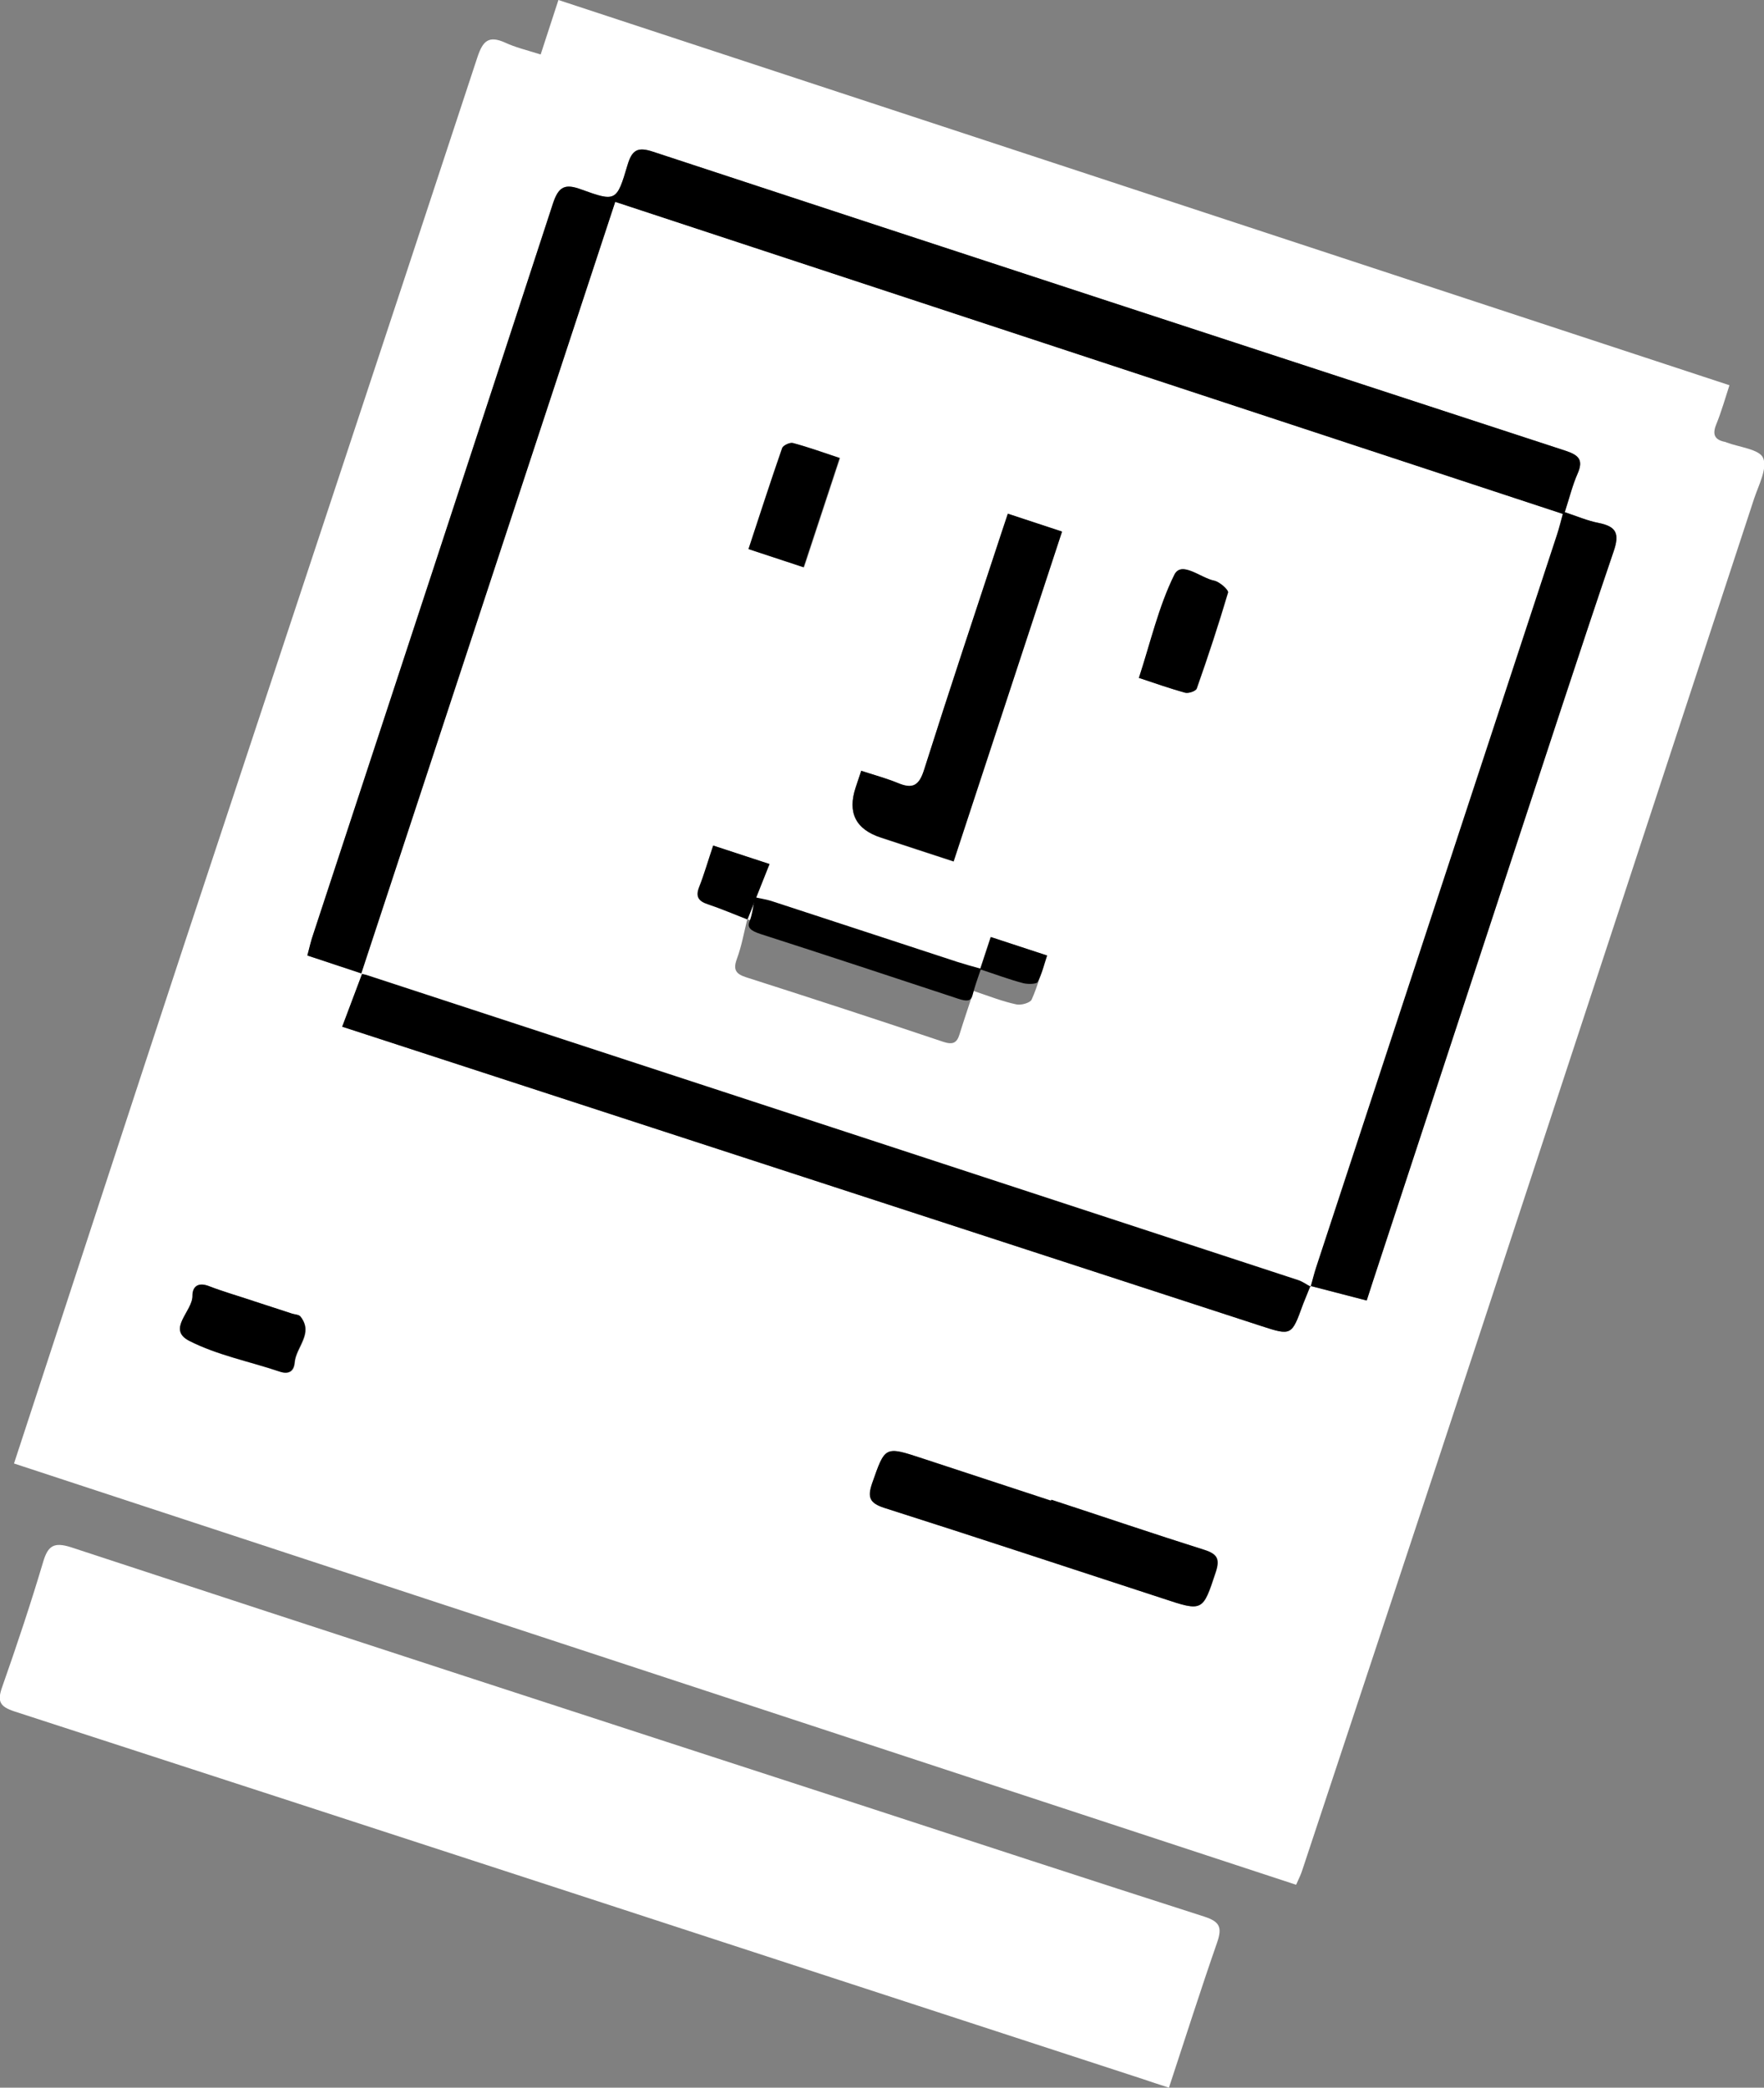 <?xml version="1.0" encoding="UTF-8"?><svg id="Calque_2" xmlns="http://www.w3.org/2000/svg" viewBox="0 0 59.23 70.07"><rect x="0" y="0" width="59.23" height="70.07" fill="#808080" stroke="none"/><defs><style>.cls-1{fill:#fff;}</style></defs><g id="icone"><g><path class="cls-1" d="M18.15,1.84l.6-1.84L58.07,12.93c-.14,.43-.27,.89-.45,1.33-.13,.33-.04,.5,.29,.57,.02,0,.04,.01,.06,.02,.43,.16,1.11,.23,1.23,.52,.15,.35-.15,.91-.3,1.36-3.04,9.27-6.09,18.54-9.14,27.81-2,6.08-4.02,12.15-6.03,18.22-.04,.13-.1,.26-.21,.5L.47,49.12c.06-.19,.14-.42,.21-.64,1.83-5.58,3.65-11.16,5.49-16.74C9.46,21.8,12.76,11.86,16.03,1.92c.18-.54,.37-.74,.93-.49,.34,.16,.72,.25,1.2,.4Zm-5.99,30.84l-.67,1.78c.34,.11,.58,.19,.83,.27,10,3.26,20.01,6.51,30.01,9.77,1.04,.34,1.04,.33,1.42-.72,.08-.21,.17-.41,.25-.62l1.89,.49,.22-.68c1.54-4.67,3.07-9.35,4.61-14.02,1.15-3.48,2.28-6.97,3.46-10.44,.21-.6,.09-.84-.51-.96-.37-.07-.72-.23-1.13-.36,.16-.49,.26-.9,.43-1.29,.2-.46,.05-.62-.4-.77-10.22-3.33-20.44-6.68-30.65-10.04-.52-.17-.7-.05-.85,.45-.36,1.22-.39,1.24-1.55,.82-.54-.2-.76-.11-.95,.46-2.67,8.18-5.36,16.35-8.05,24.53-.07,.22-.12,.45-.2,.72l1.84,.61Zm23.15,17.66v.03c-1.45-.47-2.89-.95-4.33-1.42-1.28-.42-1.26-.41-1.69,.84-.16,.47-.08,.66,.41,.82,3.12,1,6.23,2.03,9.35,3.04,1.36,.44,1.34,.44,1.78-.89,.14-.43,.06-.6-.38-.74-1.72-.54-3.42-1.12-5.13-1.68Zm-26.81-6.68h0c-.5-.15-1-.3-1.49-.49-.35-.13-.54,.02-.54,.33,0,.52-.87,1.12-.11,1.51,.94,.48,2.02,.69,3.03,1.03,.31,.1,.49,0,.51-.3,.04-.52,.65-.97,.2-1.54-.05-.07-.19-.07-.28-.1-.44-.15-.88-.29-1.32-.43Z"/><path class="cls-1" d="M39.25,70.07c-.35-.11-.61-.2-.88-.29-12.63-4.12-25.25-8.24-37.89-12.34-.48-.16-.58-.33-.41-.81,.49-1.39,.96-2.8,1.38-4.21,.16-.54,.36-.67,.93-.49,8.79,2.89,17.59,5.75,26.39,8.61,3.89,1.27,7.77,2.54,11.67,3.79,.52,.17,.6,.36,.43,.86-.55,1.58-1.06,3.18-1.62,4.88Z"/><path d="M12.16,32.68l-1.84-.61c.07-.27,.12-.5,.2-.72,2.69-8.18,5.38-16.35,8.05-24.53,.19-.57,.41-.66,.95-.46,1.16,.42,1.19,.4,1.55-.82,.15-.5,.33-.62,.85-.45,10.21,3.36,20.43,6.7,30.65,10.04,.45,.15,.6,.31,.4,.77-.17,.38-.27,.8-.43,1.29,.41,.14,.77,.29,1.13,.36,.6,.12,.72,.35,.51,.96-1.18,3.47-2.31,6.96-3.46,10.44-1.54,4.67-3.07,9.35-4.61,14.02l-.22,.68-1.89-.49v.02c.07-.21,.12-.43,.19-.64,2.69-8.19,5.39-16.38,8.08-24.57,.08-.24,.14-.49,.2-.71L20.66,6.78l-8.52,25.91h.02Z"/><path d="M44,43.16c-.08,.21-.17,.41-.25,.62-.38,1.05-.38,1.06-1.42,.72-10-3.26-20.01-6.51-30.01-9.77-.25-.08-.49-.16-.83-.27l.67-1.78h-.02c.06,.02,.12,.03,.18,.05,10.43,3.41,20.85,6.82,31.28,10.24,.15,.05,.28,.15,.42,.22v-.02Z"/><path d="M35.31,50.34c1.71,.56,3.42,1.14,5.13,1.68,.43,.14,.52,.31,.38,.74-.44,1.33-.43,1.34-1.78,.89-3.12-1.02-6.23-2.05-9.35-3.04-.49-.16-.57-.35-.41-.82,.44-1.25,.42-1.26,1.69-.84,1.44,.47,2.88,.95,4.32,1.42v-.03Z"/><path d="M8.49,43.66c.44,.14,.88,.29,1.32,.43,.1,.03,.23,.03,.28,.1,.44,.57-.16,1.02-.2,1.54-.03,.29-.2,.41-.51,.3-1.01-.34-2.09-.55-3.03-1.03-.76-.39,.12-.99,.11-1.51,0-.31,.19-.46,.54-.33,.49,.19,.99,.33,1.49,.5h0Z"/><path class="cls-1" d="M44.01,43.18c-.14-.07-.27-.17-.42-.22-10.42-3.41-20.85-6.83-31.28-10.24-.06-.02-.12-.02-.18-.04L20.66,6.78l31.81,10.47c-.06,.22-.12,.47-.2,.71-2.69,8.19-5.39,16.38-8.08,24.57-.07,.21-.12,.43-.18,.64Zm-18.92-12.32l.74-1.86-1.89-.62c-.16,.49-.29,.95-.47,1.39-.13,.33-.02,.47,.29,.58,.45,.15,.89,.34,1.33,.51-.11,.44-.19,.9-.35,1.33-.13,.36-.03,.5,.31,.61,2.22,.71,4.43,1.43,6.63,2.17,.31,.1,.45,.04,.54-.26,.14-.46,.3-.91,.47-1.45,.51,.17,.96,.35,1.43,.45,.16,.04,.47-.05,.52-.16,.21-.47,.34-.98,.51-1.48l-1.89-.62-.58,1.76c-.29-.08-.55-.14-.79-.22-2.06-.67-4.12-1.34-6.18-2.01-.21-.07-.43-.08-.64-.12Zm3.83-4.99c-.08,.23-.13,.4-.19,.57q-.42,1.26,.85,1.68c.82,.27,1.63,.54,2.44,.8l3.64-11.07-1.82-.6-.2,.6c-.88,2.67-1.77,5.34-2.62,8.02-.17,.53-.39,.63-.87,.42-.37-.16-.76-.26-1.23-.41Zm9.32-3.12c.57,.19,1.06,.37,1.56,.5,.11,.03,.36-.06,.39-.14,.37-1.06,.73-2.14,1.05-3.22,.02-.09-.28-.36-.46-.4-.46-.09-1.1-.68-1.34-.2-.53,1.07-.8,2.26-1.19,3.46Zm-10.04-7.38c-.57-.19-1.06-.36-1.56-.5-.1-.03-.33,.08-.36,.17-.39,1.12-.75,2.24-1.13,3.39l1.85,.61,1.21-3.67Z"/><path d="M28.92,25.87c.47,.15,.86,.26,1.23,.41,.48,.2,.7,.1,.87-.42,.85-2.68,1.74-5.35,2.62-8.02l.2-.6,1.82,.6-3.64,11.07c-.8-.26-1.62-.53-2.44-.8q-1.27-.41-.85-1.68c.06-.17,.11-.34,.19-.57Z"/><path d="M25.33,30.11c.21,.05,.43,.08,.63,.15,2.06,.67,4.12,1.35,6.17,2.02,.25,.08,.5,.15,.79,.23l.35-1.06,1.89,.62c-.1,.3-.17,.61-.32,.89-.03,.07-.32,.08-.48,.04-.46-.12-.91-.29-1.43-.46-.11,.32-.21,.6-.28,.88-.05,.18-.18,.2-.48,.1-2.21-.73-4.42-1.46-6.63-2.17-.34-.11-.46-.22-.37-.43,.1-.26,.12-.54,.18-.81h-.01Z"/><path d="M38.24,22.75c.39-1.19,.66-2.39,1.19-3.46,.24-.48,.88,.11,1.34,.2,.18,.04,.49,.31,.46,.4-.32,1.08-.67,2.15-1.05,3.22-.03,.09-.27,.17-.39,.14-.5-.14-.99-.31-1.56-.5Z"/><path d="M28.19,15.37l-1.21,3.67-1.85-.61c.38-1.15,.74-2.27,1.13-3.39,.03-.09,.26-.2,.36-.17,.5,.13,.99,.31,1.56,.5Z"/><path d="M25.1,30.86c-.44-.17-.88-.36-1.33-.51-.31-.1-.42-.25-.29-.58,.17-.44,.3-.9,.47-1.39l1.89,.62c-.25,.62-.49,1.24-.74,1.86h.01Z"/></g></g></svg>